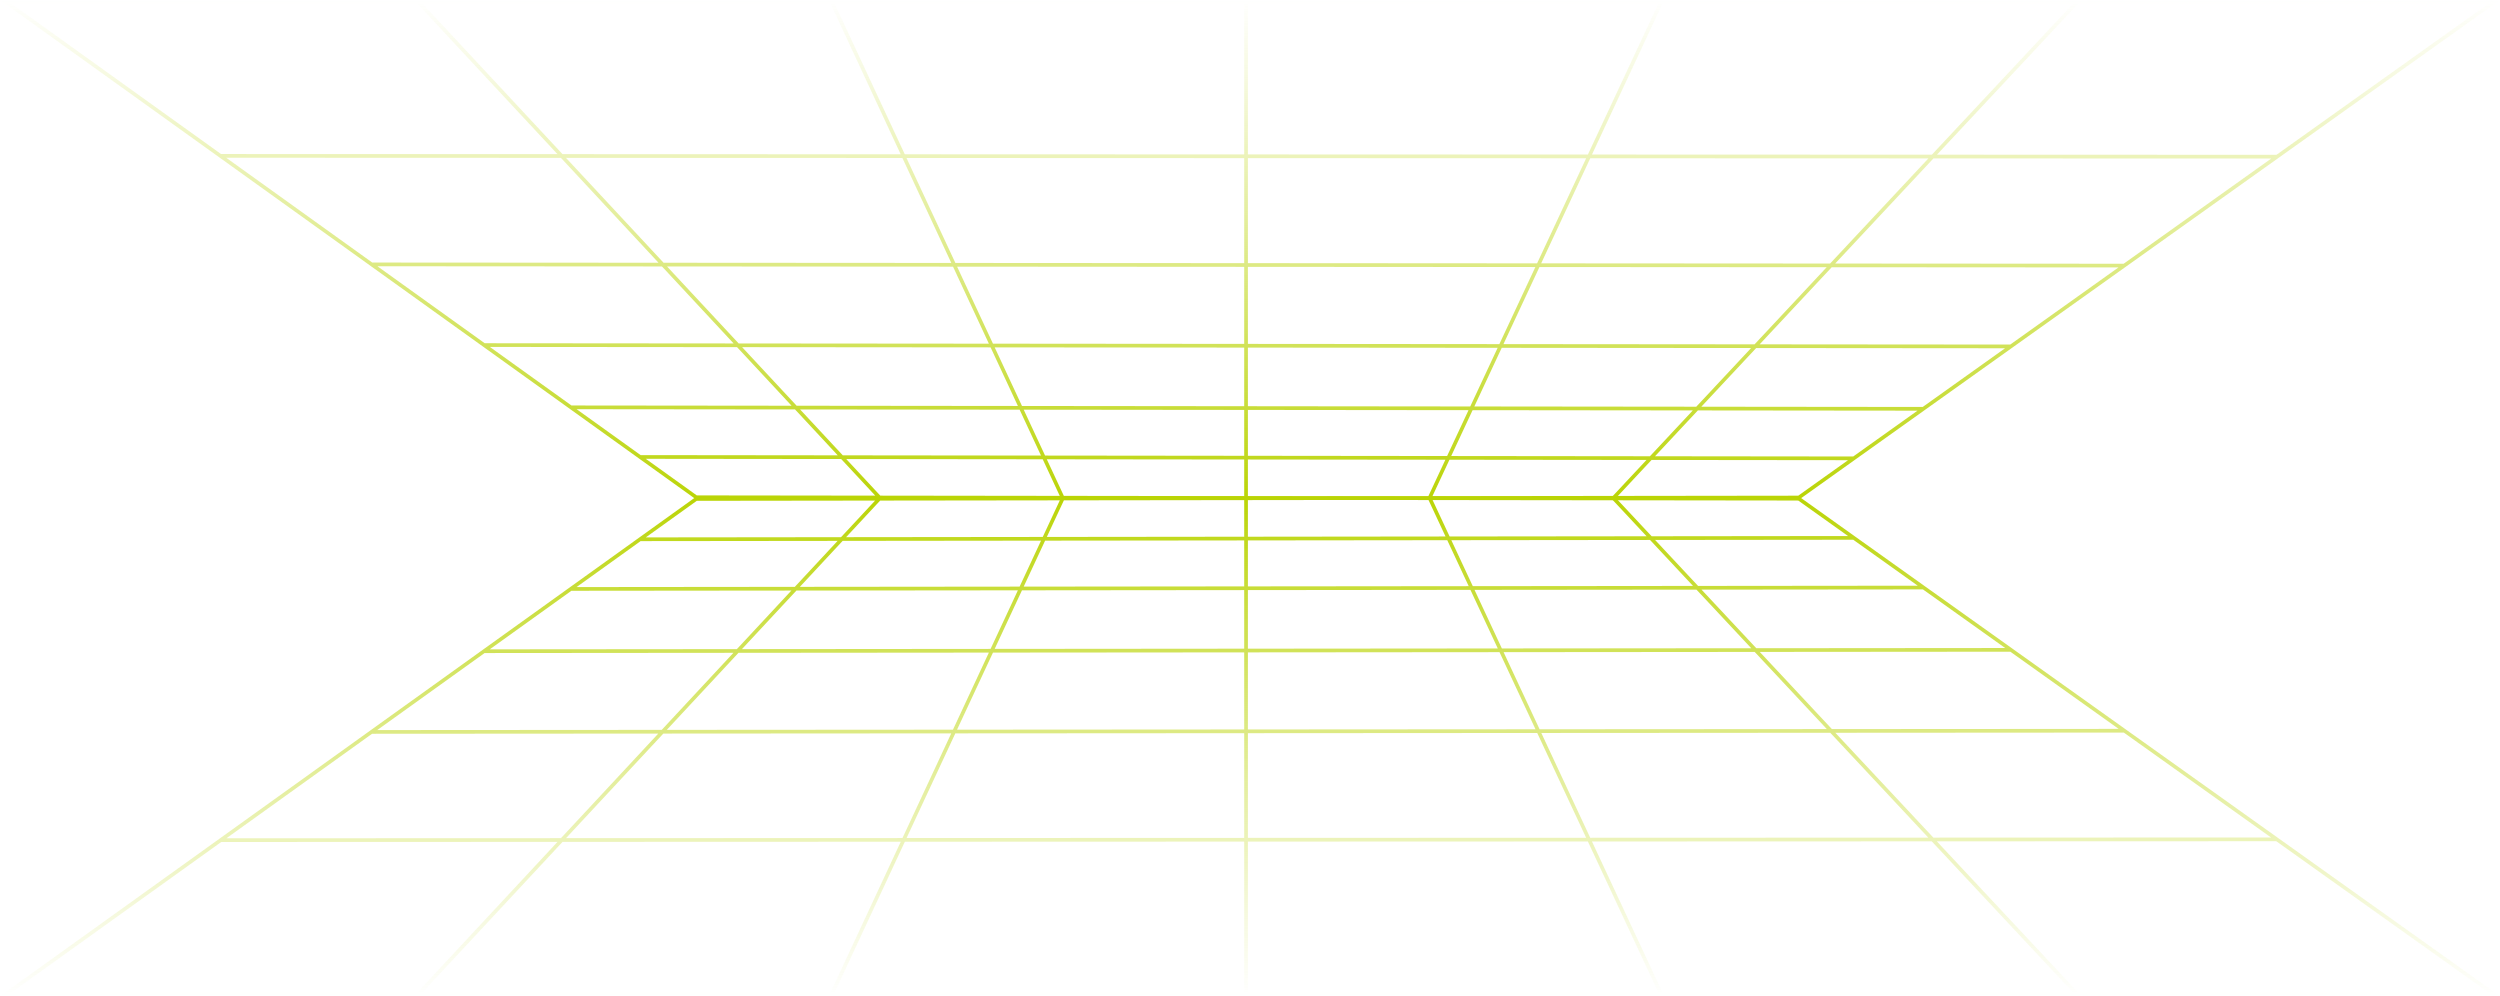 <svg xmlns="http://www.w3.org/2000/svg" xmlns:xlink="http://www.w3.org/1999/xlink" viewBox="0 0 506.34 201.75"><defs><style>.cls-1,.cls-2{fill:none;stroke-miterlimit:10;stroke-width:0.75px;}.cls-1{stroke:url(#linear-gradient);}.cls-2{stroke:url(#linear-gradient-2);}</style><linearGradient id="linear-gradient" x1="253.17" y1="101.35" x2="253.17" gradientUnits="userSpaceOnUse"><stop offset="0" stop-color="#bad405"/><stop offset="0.07" stop-color="#bad405" stop-opacity="0.92"/><stop offset="0.53" stop-color="#bad405" stop-opacity="0.43"/><stop offset="0.85" stop-color="#bad405" stop-opacity="0.12"/><stop offset="1" stop-color="#bad405" stop-opacity="0"/></linearGradient><linearGradient id="linear-gradient-2" x1="253.17" y1="100.4" x2="253.17" y2="201.75" xlink:href="#linear-gradient"/></defs><title>Asset 5</title><g id="Layer_2" data-name="Layer 2"><g id="Layer_1-2" data-name="Layer 1"><path class="cls-1" d="M364,101l-223-.29L1.17.38h504Zm11.45-8.17-245.83-.28m259.91-9.75L115.66,82.5m291.6-12.34L98.08,69.89m332.14-16.1L75.31,53.55M461.17,31.73,44.65,31.57M84.72.38l93.39,100.36m37.11.05L168.46.38m83.91,0V100.83m37.18,0L336.46.38m84.26,0-94,100.55"/><path class="cls-2" d="M505.17,201.38H1.17L141,101.06l223-.29Zm-129.7-92.44-245.83.28M389.55,119l-273.89.28m291.6,12.34-309.18.27M430.22,148l-354.91.24M461.17,170l-416.52.16m40.07,31.2L178.11,101m-9.65,100.37L215.22,101m37.15,100.42V100.92m84.09,100.46L289.55,100.87M420.72,201.38l-94-100.56"/></g></g></svg>